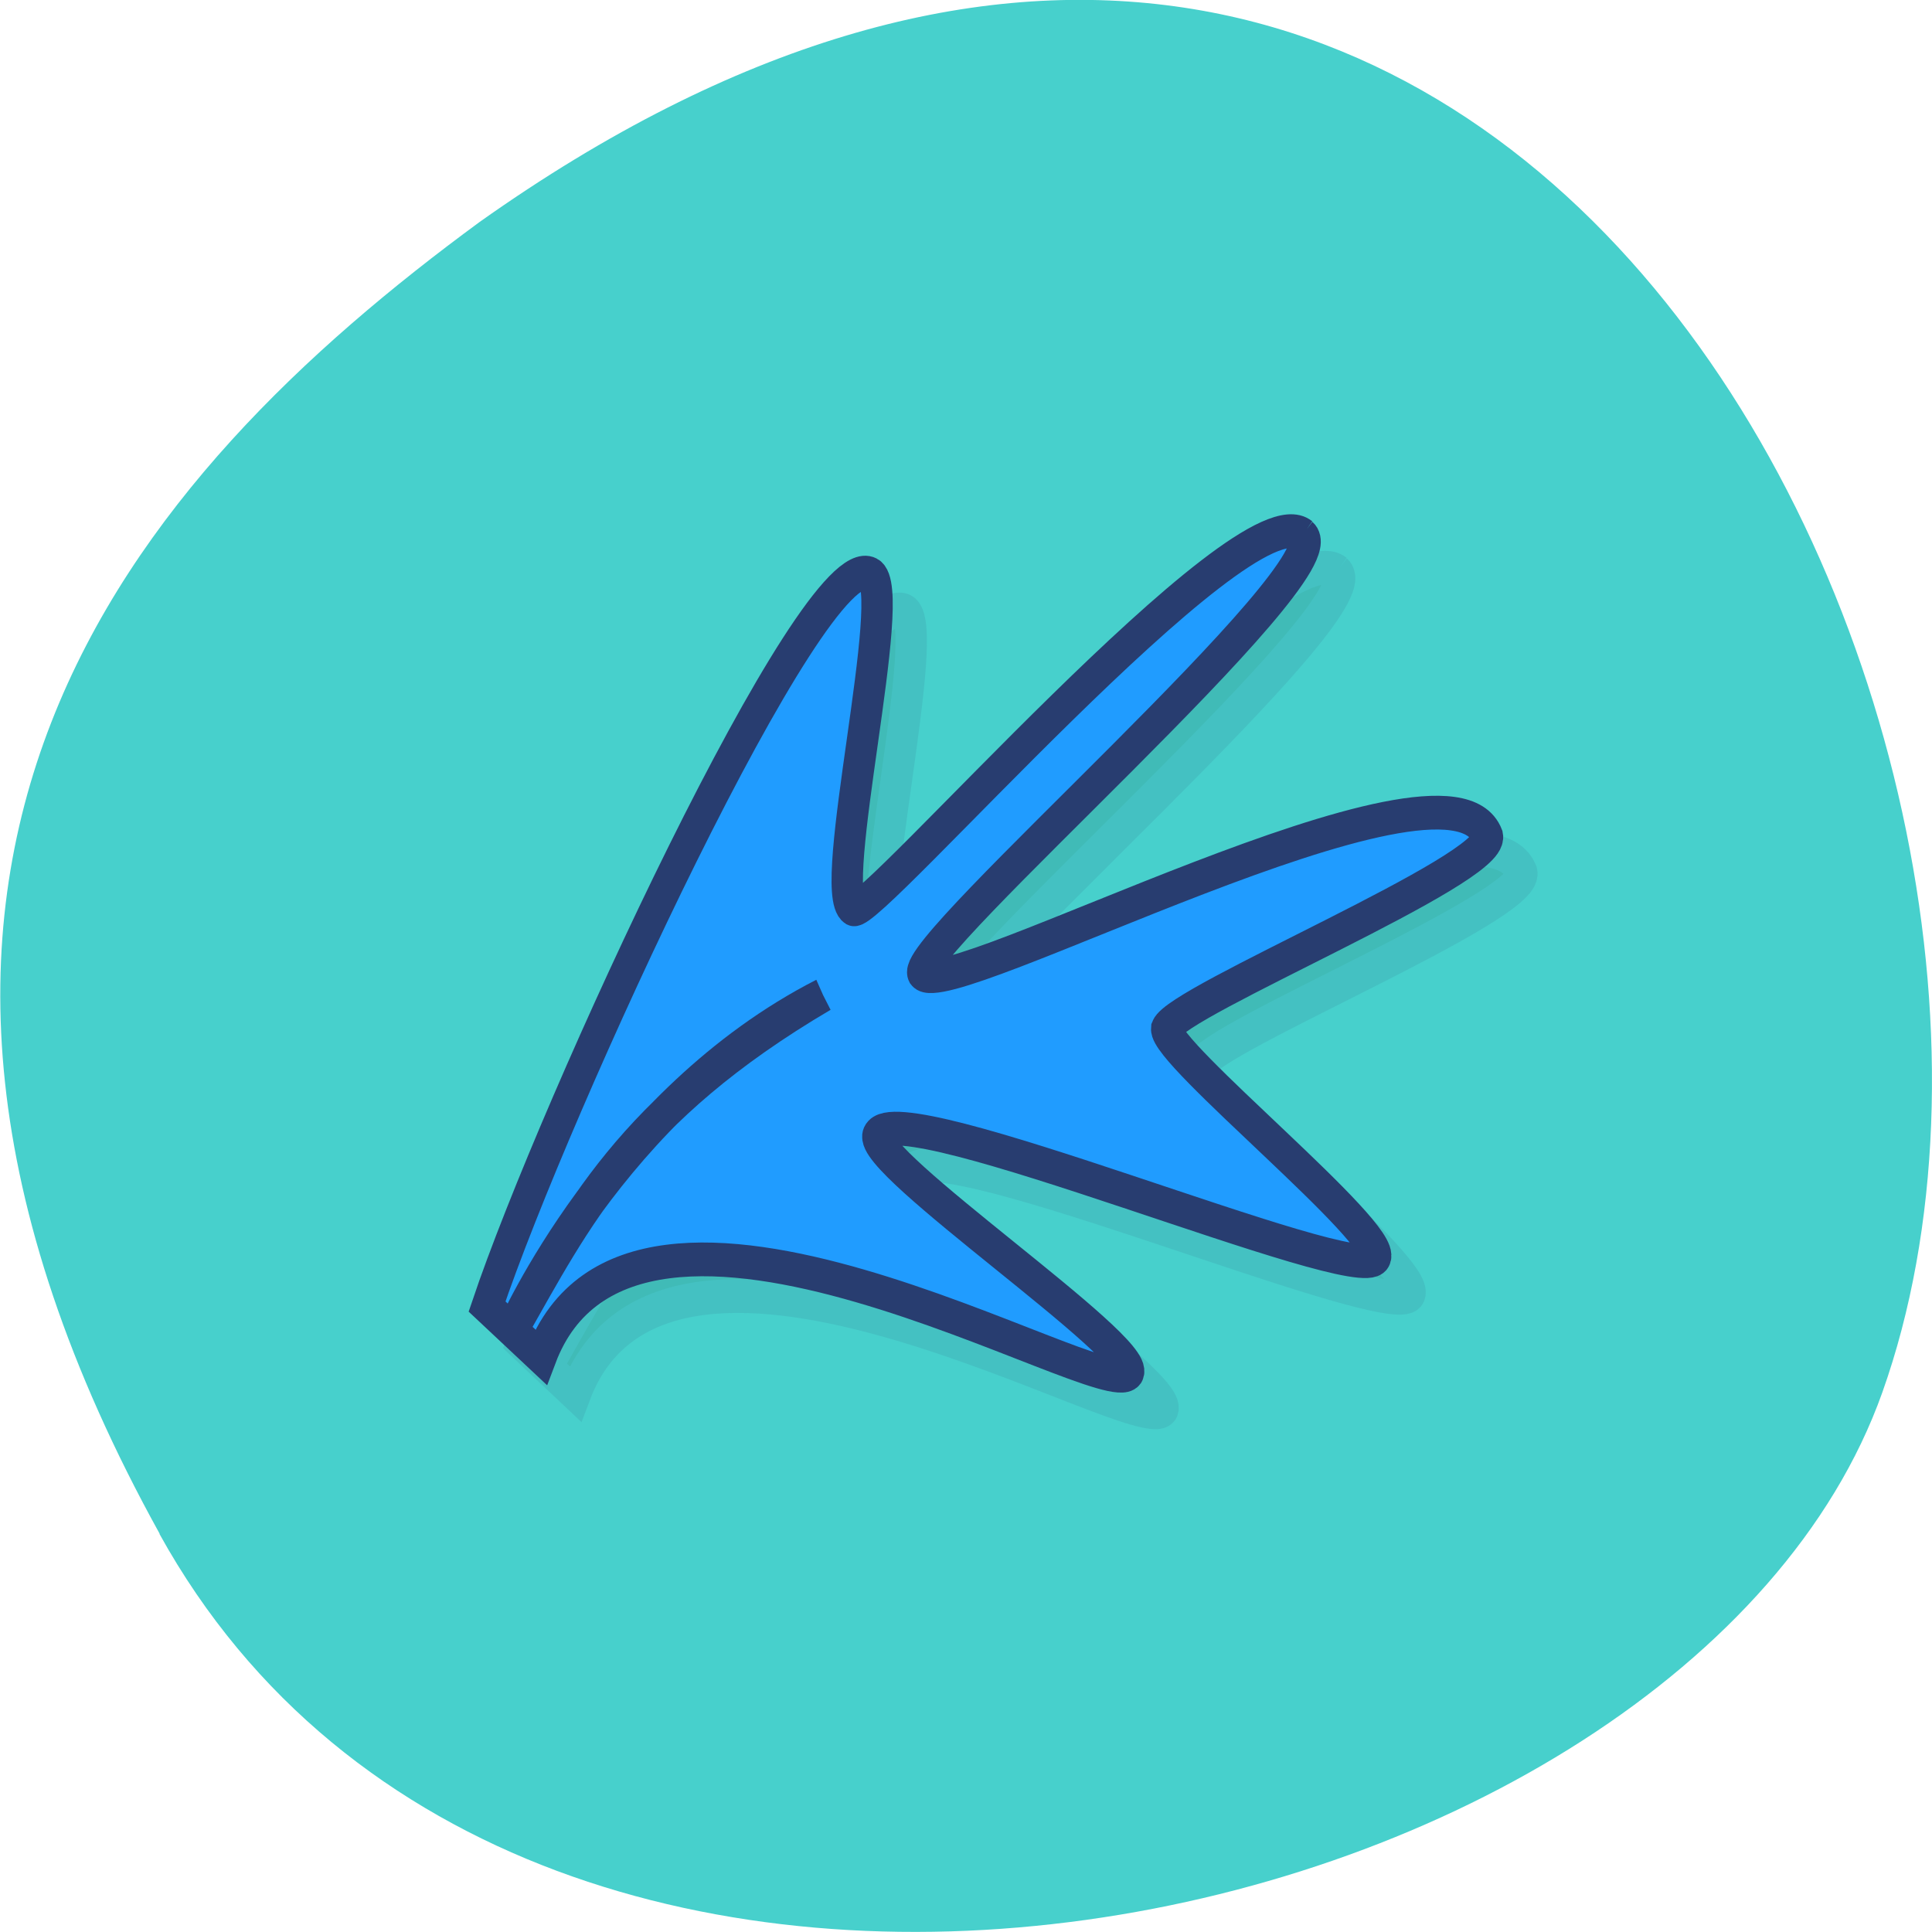 <svg xmlns="http://www.w3.org/2000/svg" xmlns:xlink="http://www.w3.org/1999/xlink" viewBox="0 0 32 32"><defs><g id="5" clip-path="url(#4)"><path d="m 9.803 3.153 c -0.534 -0.398 -3.887 3.202 -4.04 3.131 c -0.25 -0.148 0.411 -2.682 0.144 -2.804 c -0.505 -0.246 -2.831 4.441 -3.44 6.122 l 0.484 0.424 c 0.823 -2.032 5.071 0.398 5.281 0.134 c 0.123 -0.207 -2.358 -1.767 -2.248 -1.994 c 0.176 -0.355 4.32 1.281 4.469 1.031 c 0.115 -0.201 -1.898 -1.71 -1.875 -1.919 c 0.098 -0.233 2.948 -1.324 2.884 -1.608 c -0.354 -0.859 -4.867 1.411 -5.077 1.151 c -0.121 -0.225 3.777 -3.373 3.415 -3.667" transform="matrix(1.842 0 0 1.982 4.093 3.215)" stroke="#283d70" stroke-width="0.282"/><path d="m 19.435 24.814 c -6.681 3.177 -9.874 9.907 -9.874 9.907 c 1.999 -3.268 3.675 -6.514 9.874 -9.907" transform="matrix(0.52 0 0 0.559 4.093 3.215)" stroke="#283d70"/></g><clipPath id="9"><path d="m 5 13 h 12 v 13 h -12"/></clipPath><clipPath id="6"><path d="m 8 8 h 17 v 15 h -17"/></clipPath><clipPath id="8"><path d="m 8 16 h 6 v 7 h -6"/></clipPath><clipPath id="7"><path d="m 5 5 h 23 v 21 h -23"/></clipPath><clipPath id="4"><path d="M 0,0 H32 V32 H0 z"/></clipPath><clipPath id="0"><path d="m 2 1 h 27 v 29 h -27"/></clipPath><clipPath id="1"><path d="m 28.891 15.797 c 0 7.703 -5.871 13.945 -13.11 13.945 c -7.23 0 -13.1 -6.242 -13.1 -13.945 c 0 -7.703 5.871 -13.945 13.1 -13.945 c 7.234 0 13.11 6.242 13.11 13.945"/></clipPath><filter id="2" filterUnits="objectBoundingBox" x="0" y="0" width="32" height="32"><feColorMatrix type="matrix" in="SourceGraphic" values="0 0 0 0 1 0 0 0 0 1 0 0 0 0 1 0 0 0 1 0"/></filter><mask id="3"><g filter="url(#2)"><path fill-opacity="0.102" d="M 0,0 H32 V32 H0 z"/></g></mask></defs><path d="m 2.641 25.406 c 6.117 11.06 25.289 6.77 28.535 -2.34 c 3.863 -10.855 -6.195 -31.465 -23.23 -19.391 c -5.742 4.215 -11.422 10.664 -5.301 21.73" fill="#47d0cc"/><g clip-path="url(#0)"><g clip-path="url(#1)"><use xlink:href="#5" mask="url(#3)"/></g></g><g clip-path="url(#6)"><g clip-path="url(#1)"><path d="m 21.578 8.859 c -0.984 -0.789 -7.16 6.348 -7.441 6.203 c -0.461 -0.289 0.762 -5.313 0.27 -5.559 c -0.934 -0.484 -5.219 8.809 -6.34 12.141 l 0.891 0.836 c 1.516 -4.02 9.34 0.793 9.727 0.27 c 0.227 -0.414 -4.34 -3.504 -4.141 -3.953 c 0.324 -0.703 7.957 2.539 8.23 2.043 c 0.211 -0.398 -3.496 -3.391 -3.453 -3.805 c 0.18 -0.461 5.43 -2.629 5.313 -3.188 c -0.652 -1.703 -8.965 2.793 -9.348 2.281 c -0.227 -0.445 6.953 -6.688 6.285 -7.27" fill="#209cff"/></g></g><g clip-path="url(#7)"><g clip-path="url(#1)"><path d="m 9.803 3.153 c -0.534 -0.398 -3.887 3.202 -4.04 3.129 c -0.25 -0.146 0.414 -2.68 0.146 -2.804 c -0.507 -0.244 -2.833 4.443 -3.442 6.124 l 0.484 0.422 c 0.823 -2.03 5.071 0.4 5.281 0.136 c 0.123 -0.209 -2.356 -1.767 -2.248 -1.994 c 0.176 -0.355 4.32 1.281 4.469 1.031 c 0.115 -0.201 -1.898 -1.71 -1.875 -1.919 c 0.098 -0.233 2.948 -1.326 2.884 -1.608 c -0.354 -0.859 -4.867 1.409 -5.075 1.151 c -0.123 -0.225 3.775 -3.373 3.412 -3.667" transform="matrix(1.842 0 0 1.982 3.523 2.609)" fill="none" stroke="#283d70" stroke-width="0.282"/></g></g><g clip-path="url(#8)"><g clip-path="url(#1)"><path d="m 13.629 16.492 c -3.477 1.777 -5.137 5.543 -5.137 5.543 c 1.039 -1.828 1.914 -3.645 5.137 -5.543" fill="#209cff"/></g></g><g clip-path="url(#9)"><g clip-path="url(#1)"><path d="m 19.441 24.815 c -6.688 3.177 -9.882 9.907 -9.882 9.907 c 1.999 -3.268 3.682 -6.514 9.882 -9.907" transform="matrix(0.52 0 0 0.559 3.523 2.609)" fill="none" stroke="#283d70"/></g></g></svg>
